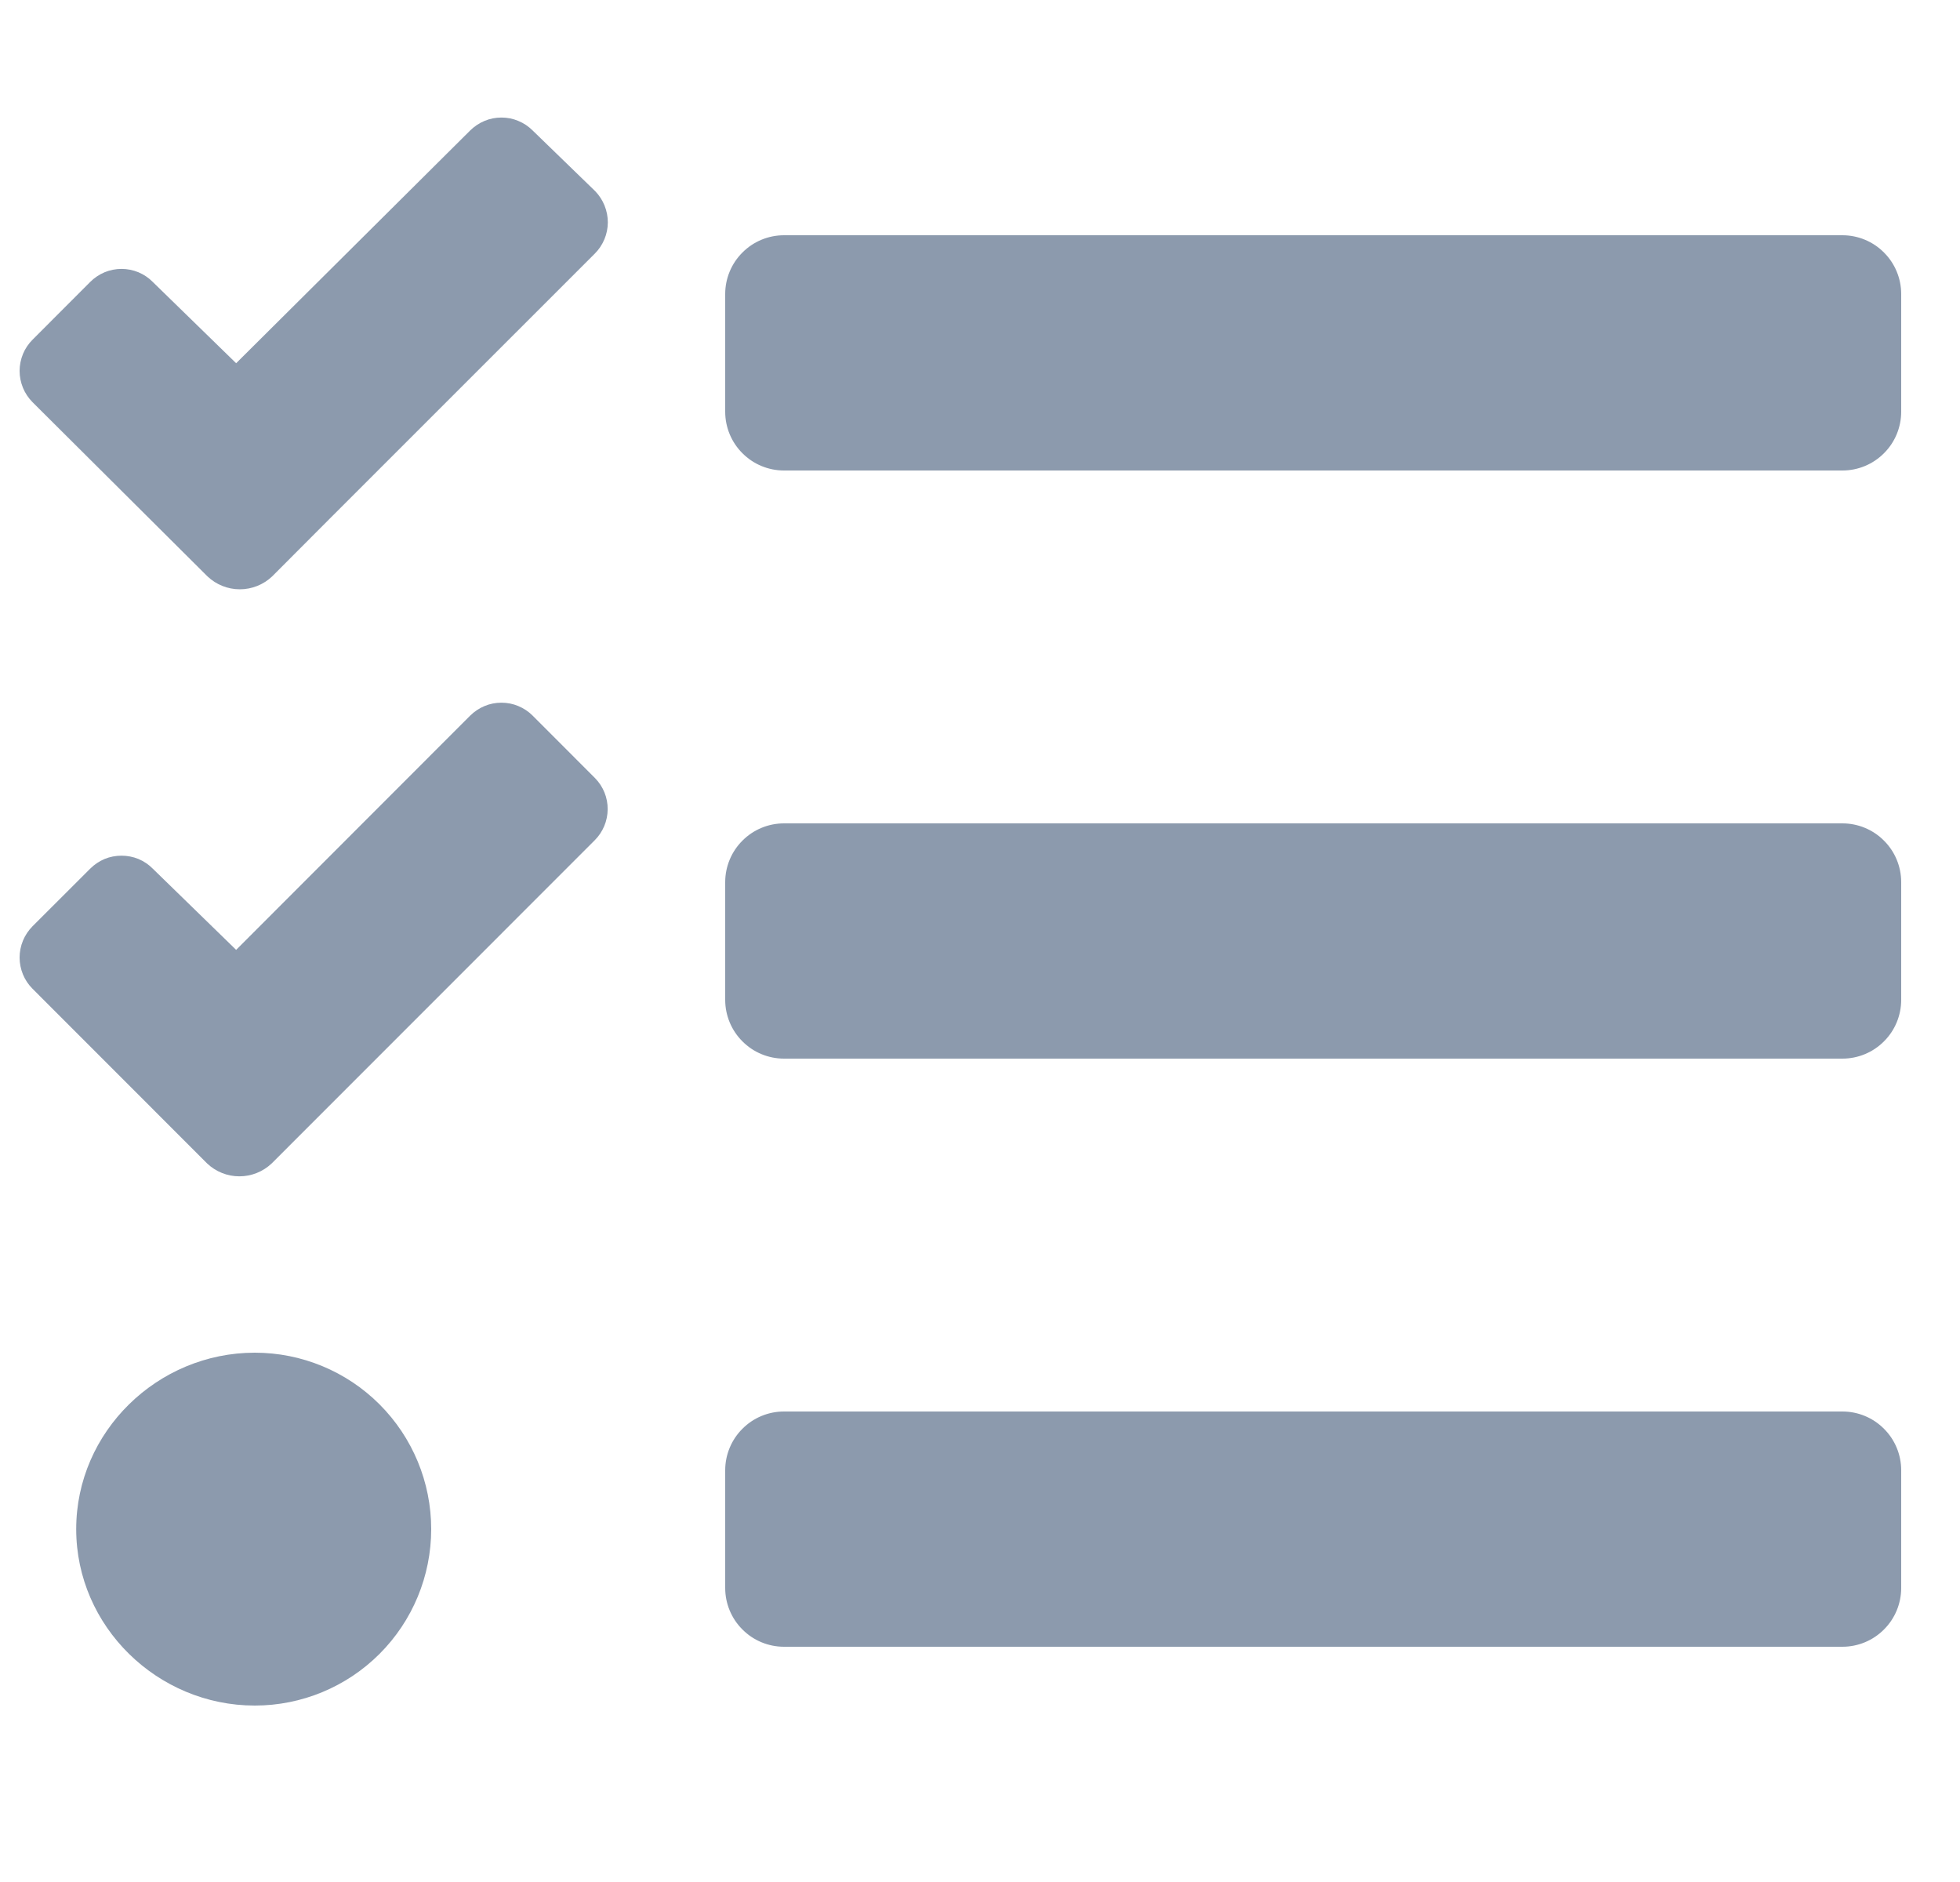<svg width="25" height="24" viewBox="0 0 25 24" fill="none" xmlns="http://www.w3.org/2000/svg">
<g clip-path="url(#clip0_2888_728)">
<path d="M6.794 1.664C6.742 1.612 6.68 1.57 6.611 1.542C6.543 1.513 6.47 1.499 6.396 1.499C6.322 1.499 6.248 1.513 6.18 1.542C6.112 1.57 6.05 1.612 5.997 1.664L3.012 4.632L1.948 3.595C1.896 3.542 1.834 3.501 1.766 3.472C1.697 3.444 1.624 3.429 1.55 3.429C1.476 3.429 1.402 3.444 1.334 3.472C1.266 3.501 1.204 3.542 1.151 3.595L0.415 4.332C0.363 4.384 0.321 4.446 0.293 4.514C0.265 4.583 0.25 4.656 0.25 4.73C0.25 4.804 0.265 4.877 0.293 4.946C0.321 5.014 0.363 5.076 0.415 5.129L2.646 7.35C2.758 7.456 2.905 7.515 3.059 7.515C3.213 7.515 3.36 7.456 3.472 7.35L4.202 6.618L7.587 3.234C7.692 3.129 7.752 2.986 7.753 2.837C7.753 2.688 7.695 2.544 7.591 2.437L6.794 1.664ZM6.794 9.126C6.742 9.074 6.68 9.032 6.611 9.004C6.543 8.975 6.47 8.961 6.396 8.961C6.322 8.961 6.248 8.975 6.18 9.004C6.112 9.032 6.05 9.074 5.997 9.126L3.012 12.113L1.948 11.077C1.896 11.024 1.834 10.983 1.766 10.954C1.697 10.926 1.624 10.912 1.55 10.912C1.476 10.912 1.402 10.926 1.334 10.954C1.266 10.983 1.204 11.024 1.151 11.077L0.415 11.812C0.363 11.865 0.321 11.927 0.293 11.995C0.265 12.063 0.25 12.137 0.25 12.211C0.25 12.285 0.265 12.358 0.293 12.427C0.321 12.495 0.363 12.557 0.415 12.609L2.641 14.836C2.752 14.942 2.9 15.001 3.053 15.001C3.207 15.001 3.354 14.942 3.466 14.836L4.202 14.1L7.586 10.715C7.691 10.61 7.75 10.468 7.751 10.32C7.752 10.171 7.694 10.029 7.59 9.923L6.794 9.126ZM3.25 17.25C2.008 17.25 0.972 18.258 0.972 19.5C0.972 20.742 2.009 21.75 3.25 21.75C3.847 21.75 4.419 21.513 4.841 21.091C5.263 20.669 5.5 20.097 5.5 19.5C5.5 18.903 5.263 18.331 4.841 17.909C4.419 17.487 3.847 17.25 3.25 17.25ZM23.5 18H10C9.801 18 9.61 18.079 9.47 18.22C9.329 18.36 9.25 18.551 9.25 18.75V20.25C9.25 20.449 9.329 20.64 9.47 20.78C9.61 20.921 9.801 21 10 21H23.5C23.699 21 23.89 20.921 24.03 20.78C24.171 20.64 24.25 20.449 24.25 20.25V18.75C24.25 18.551 24.171 18.36 24.03 18.22C23.89 18.079 23.699 18 23.5 18ZM23.5 3H10C9.801 3 9.61 3.079 9.47 3.22C9.329 3.36 9.25 3.551 9.25 3.75V5.25C9.25 5.449 9.329 5.64 9.47 5.78C9.61 5.921 9.801 6 10 6H23.5C23.699 6 23.89 5.921 24.03 5.78C24.171 5.64 24.25 5.449 24.25 5.25V3.75C24.25 3.551 24.171 3.36 24.03 3.22C23.89 3.079 23.699 3 23.5 3ZM23.5 10.5H10C9.801 10.5 9.61 10.579 9.47 10.72C9.329 10.86 9.25 11.051 9.25 11.25V12.75C9.25 12.949 9.329 13.14 9.47 13.28C9.61 13.421 9.801 13.5 10 13.5H23.5C23.699 13.5 23.89 13.421 24.03 13.28C24.171 13.14 24.25 12.949 24.25 12.75V11.25C24.25 11.051 24.171 10.86 24.03 10.72C23.89 10.579 23.699 10.5 23.5 10.5Z" fill="#1A365D" fill-opacity="0.5"/>
</g>
<defs>
<clipPath id="clip0_2888_728">
<rect width="24" height="24" fill="white" transform="translate(0.25)"/>
</clipPath>
</defs>
</svg>
